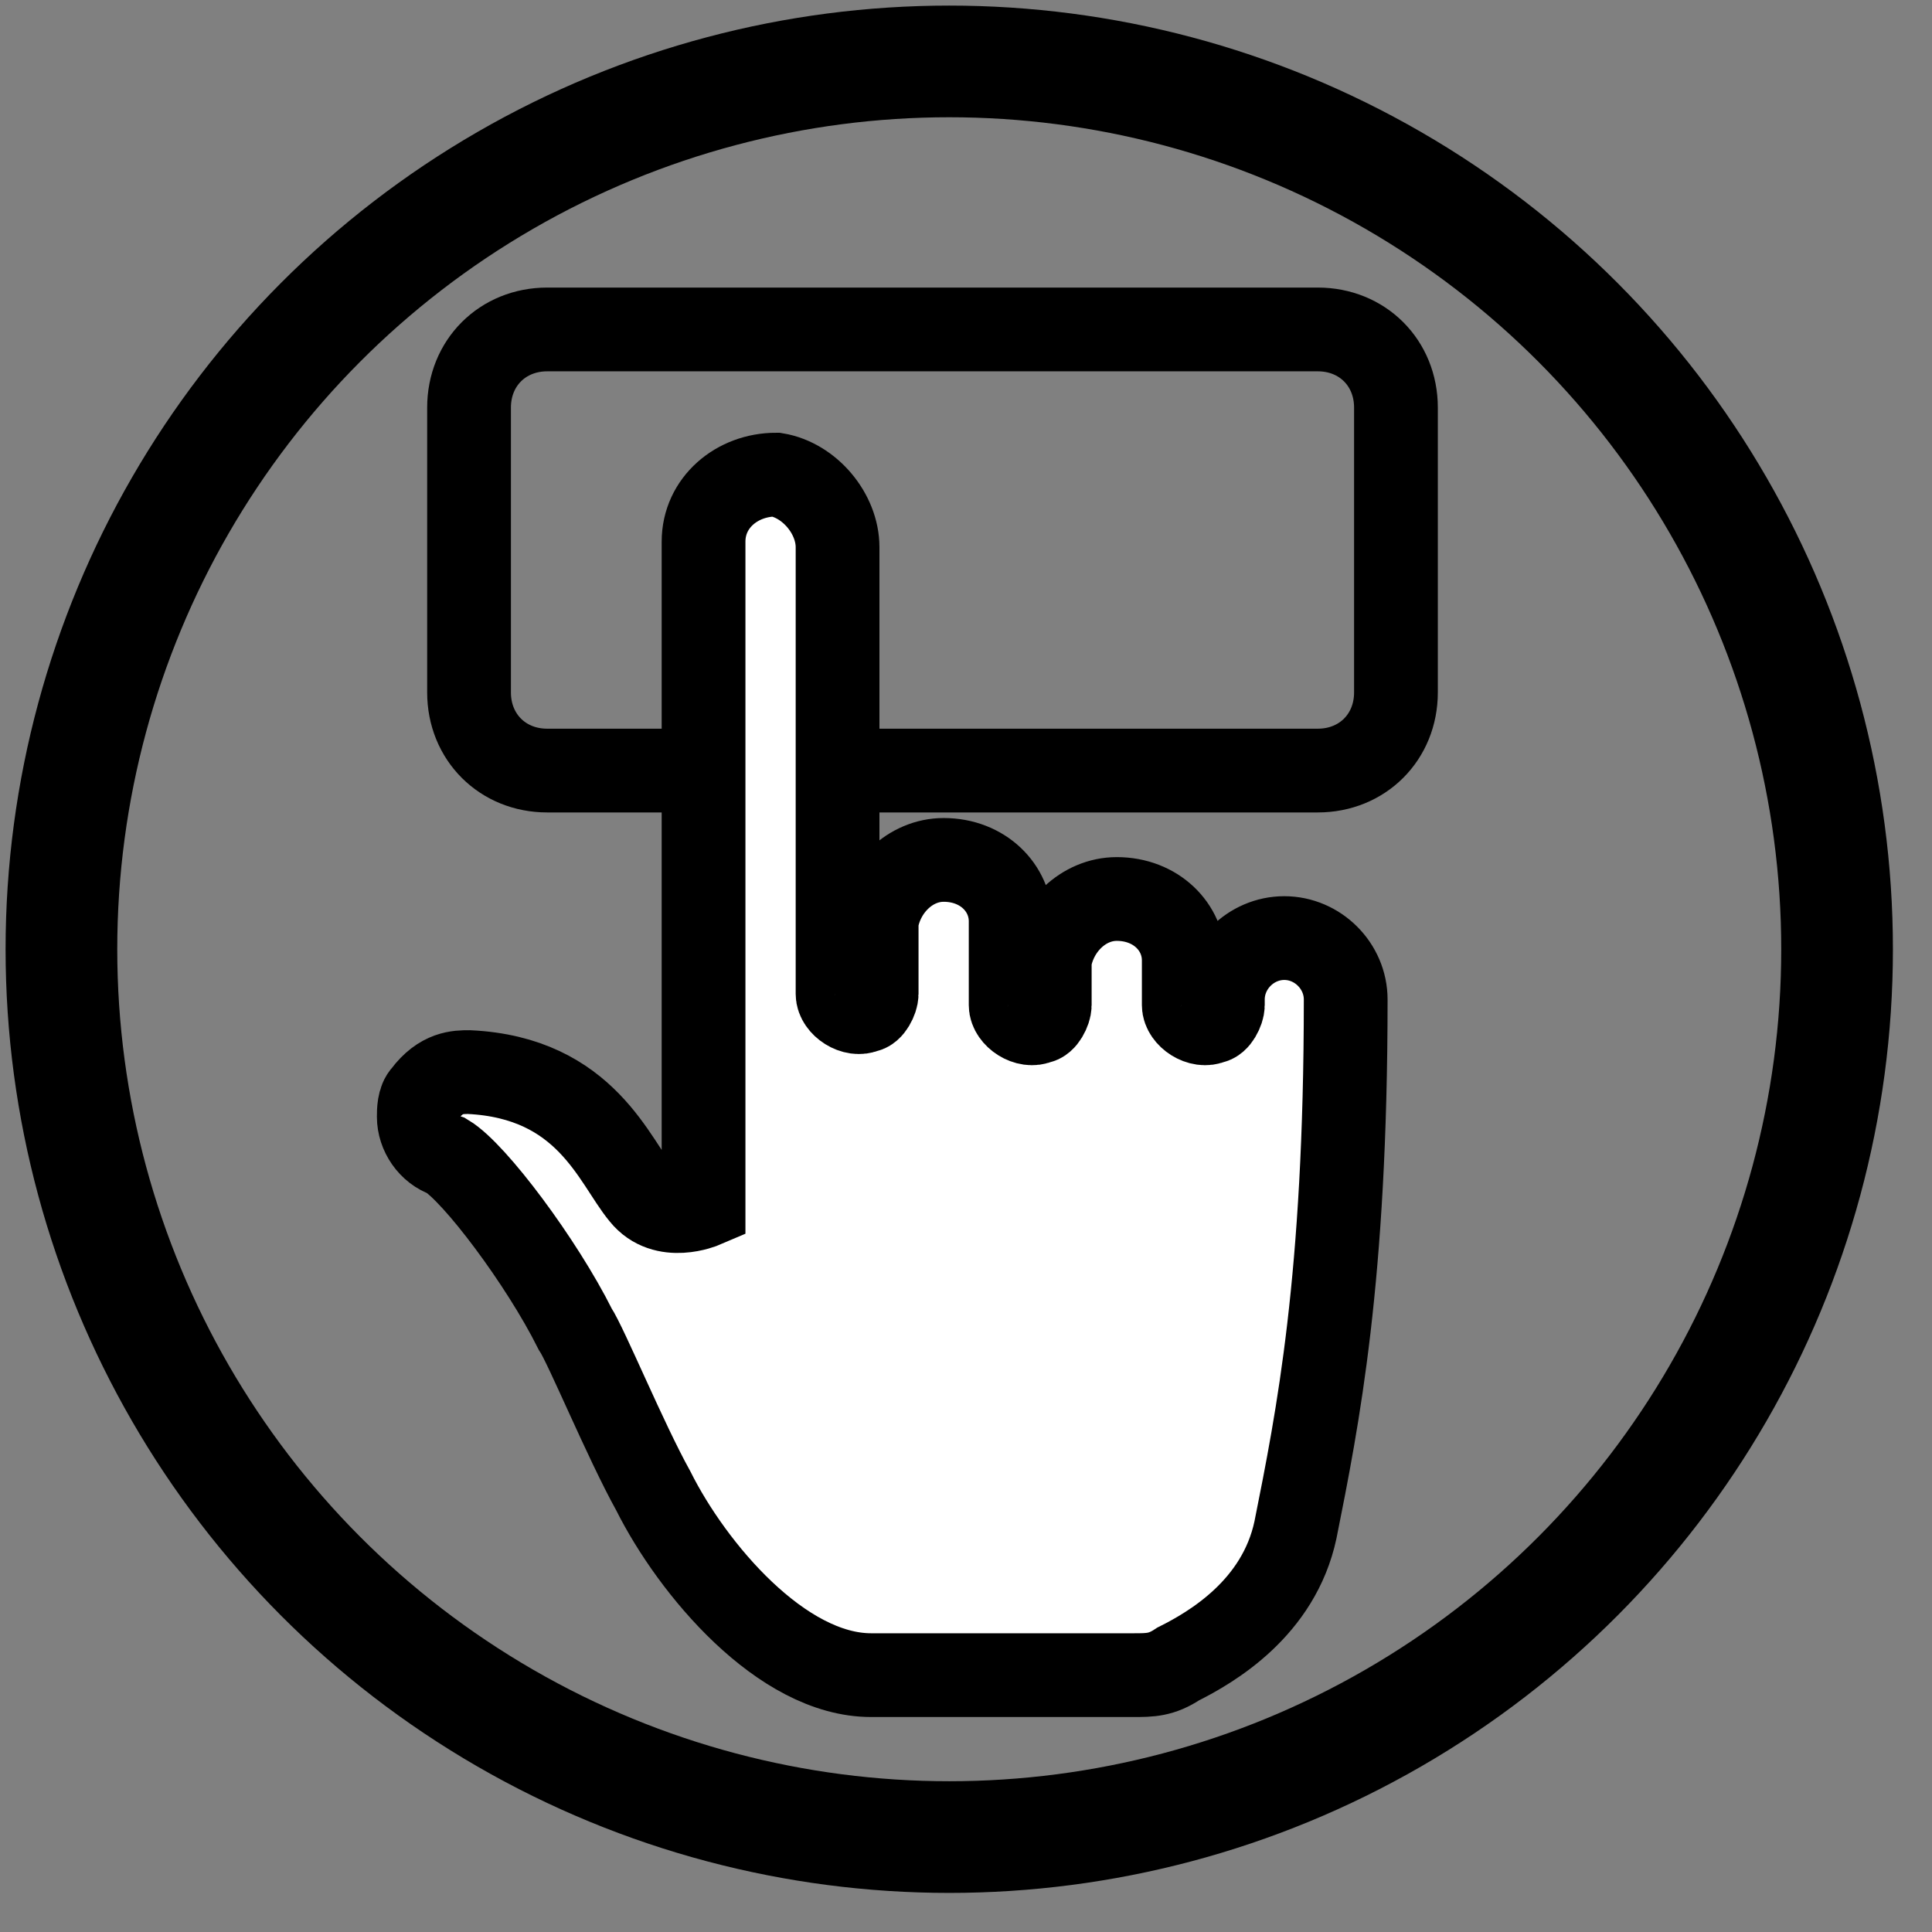 <?xml version="1.0" encoding="utf-8"?>
<!-- Generator: Adobe Illustrator 26.1.0, SVG Export Plug-In . SVG Version: 6.00 Build 0)  -->
<svg version="1.1" id="Layer_1" xmlns="http://www.w3.org/2000/svg" xmlns:xlink="http://www.w3.org/1999/xlink" x="0px" y="0px"
	 viewBox="0 0 34.6 34.6" style="enable-background:new 0 0 34.6 34.6;" xml:space="preserve">
<rect x="0" y="0" width="34.6" height="34.6" fill="#808080" stroke="none"/>
<style type="text/css">
	.st0{fill:none;stroke:#000000;stroke-width:2;stroke-miterlimit:10;}
	.st1{fill:none;stroke:#000000;stroke-width:1.5;stroke-miterlimit:10;}
	.st2{fill:#FFFFFF;stroke:#000000;stroke-width:1.5;stroke-miterlimit:10;}
</style>
<circle class="st0" cx="17" cy="17" r="15.9"/>
<path class="st1" d="M23.6,13.8H9.8c-0.8,0-1.4-0.6-1.4-1.4V7.3c0-0.8,0.6-1.4,1.4-1.4h13.8c0.8,0,1.4,0.6,1.4,1.4v5.1
	C25,13.2,24.4,13.8,23.6,13.8z"/>
<path class="st2" d="M11.7,26.7c0.7,1.4,2.3,3.3,3.9,3.3h4.7c0.3,0,0.5,0,0.8-0.2c0.6-0.3,1.8-1,2.1-2.4c0.4-2,0.9-4.5,0.9-9.5
	c0-0.6-0.5-1.1-1.1-1.1c-0.6,0-1.1,0.5-1.1,1.1l0,0.1l0,0c0,0.1-0.1,0.3-0.2,0.3c-0.2,0.1-0.5-0.1-0.5-0.3c0,0,0,0,0,0l0-0.8
	c0-0.6-0.5-1.1-1.2-1.1c-0.6,0-1.1,0.5-1.2,1.1l0,0.8l0,0c0,0.1-0.1,0.3-0.2,0.3c-0.2,0.1-0.5-0.1-0.5-0.3c0,0,0,0,0,0l0-1.5
	c0-0.6-0.5-1.1-1.2-1.1c-0.6,0-1.1,0.5-1.2,1.1l0,1.3l0,0c0,0.1-0.1,0.3-0.2,0.3c-0.2,0.1-0.5-0.1-0.5-0.3c0,0,0,0,0,0l0-0.4
	c0-0.2,0-0.4,0-0.4l0-7.2c0-0.6-0.5-1.2-1.1-1.3c-0.7,0-1.3,0.5-1.3,1.2c0,0,0,7.8,0,9.8l0,2.1c0,0,0,0,0,0c0,0-0.7,0.3-1.1-0.2
	c-0.5-0.6-1-2.1-3.1-2.2c-0.2,0-0.5,0-0.8,0.4c-0.1,0.1-0.1,0.3-0.1,0.4c0,0.3,0.2,0.6,0.5,0.7c0,0,0,0,0,0c0.5,0.3,1.7,1.9,2.3,3.1
	C10.5,24.1,11.2,25.8,11.7,26.7z"/>
</svg>
